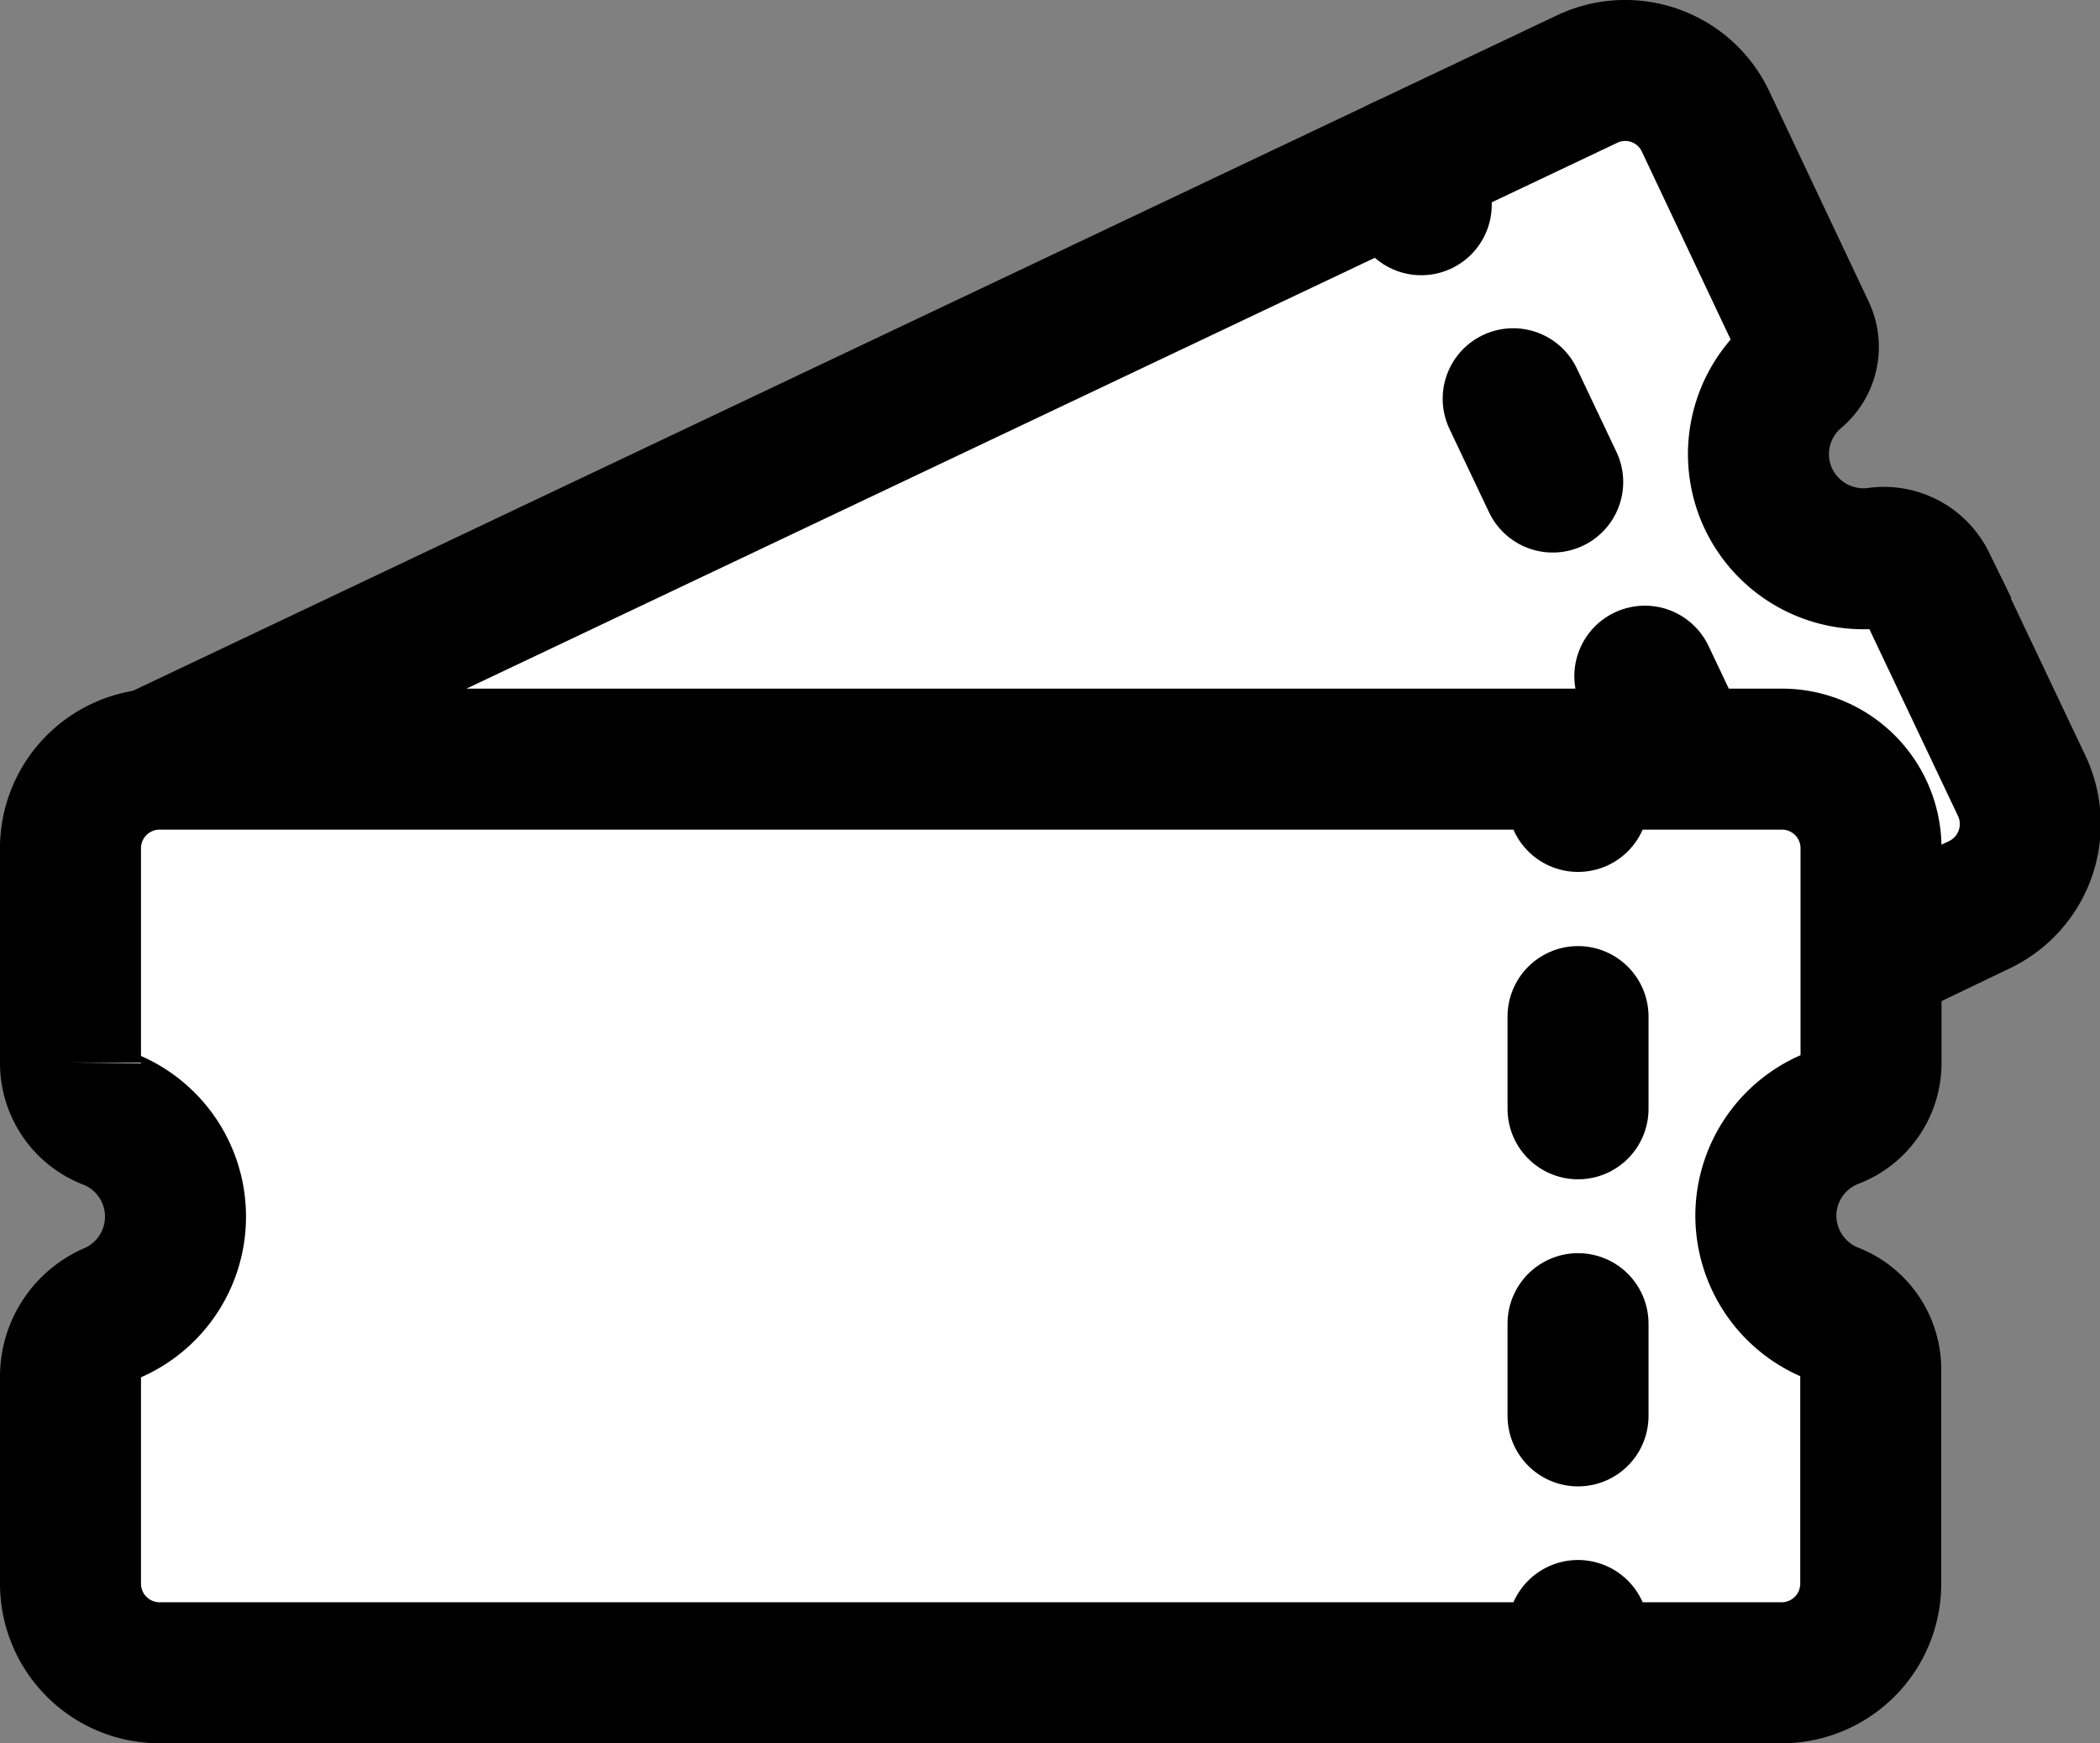 <svg xmlns="http://www.w3.org/2000/svg" viewBox="0 0 74.47 61.82"><rect x="0" y="0" width="74.47" height="61.82" fill="#808080" stroke="none"/><defs><style>.cls-1{fill:#fff;}.cls-1,.cls-2,.cls-3{stroke:#000;stroke-miterlimit:10;stroke-width:5px;}.cls-2,.cls-3{fill:none;stroke-linecap:round;}.cls-3{stroke-dasharray:3.27 7.62 0 0 0 0;}</style></defs><g id="Capa_2" data-name="Capa 2"><g id="Capa_5" data-name="Capa 5"><g id="Capa_6" data-name="Capa 6"><path class="cls-1" d="M62.71,17.68a3.71,3.71,0,0,1,1-4.44A1.26,1.26,0,0,0,64,11.75L60.48,4.3a3.15,3.15,0,0,0-4.19-1.5L4.3,27.46a3.17,3.17,0,0,0-1.5,4.2l4,8.43A3.72,3.72,0,1,1,10,46.81l4,8.43a3.16,3.16,0,0,0,4.2,1.5l52-24.66a3.17,3.17,0,0,0,1.5-4.2l-3.41-7.19a1.65,1.65,0,0,0-1.7-.91A3.73,3.73,0,0,1,62.71,17.68Z"/><line class="cls-2" x1="49.75" y1="5.9" x2="50.4" y2="7.26"/><line class="cls-3" x1="53.66" y1="14.14" x2="63" y2="33.82"/><line class="cls-2" x1="63" y1="33.82" x2="63.64" y2="35.17"/></g><g id="Capa_4" data-name="Capa 4"><path class="cls-1" d="M62.62,43.12A3.72,3.72,0,0,1,65,39.65a2.09,2.09,0,0,0,1.35-1.95V30.07a3.16,3.16,0,0,0-3.15-3.15H5.65A3.16,3.16,0,0,0,2.5,30.07v7.61a2.12,2.12,0,0,0,1.36,2A3.72,3.72,0,0,1,4,46.55,2.46,2.46,0,0,0,2.5,48.83v7.34a3.16,3.16,0,0,0,3.15,3.15H63.19a3.16,3.16,0,0,0,3.15-3.15v-7.6a2.14,2.14,0,0,0-1.36-2A3.73,3.73,0,0,1,62.62,43.12Z"/><line class="cls-2" x1="55.96" y1="26.92" x2="55.96" y2="28.42"/><line class="cls-3" x1="55.96" y1="36.05" x2="55.96" y2="57.82"/><line class="cls-2" x1="55.96" y1="57.82" x2="55.96" y2="59.32"/></g></g></g></svg>